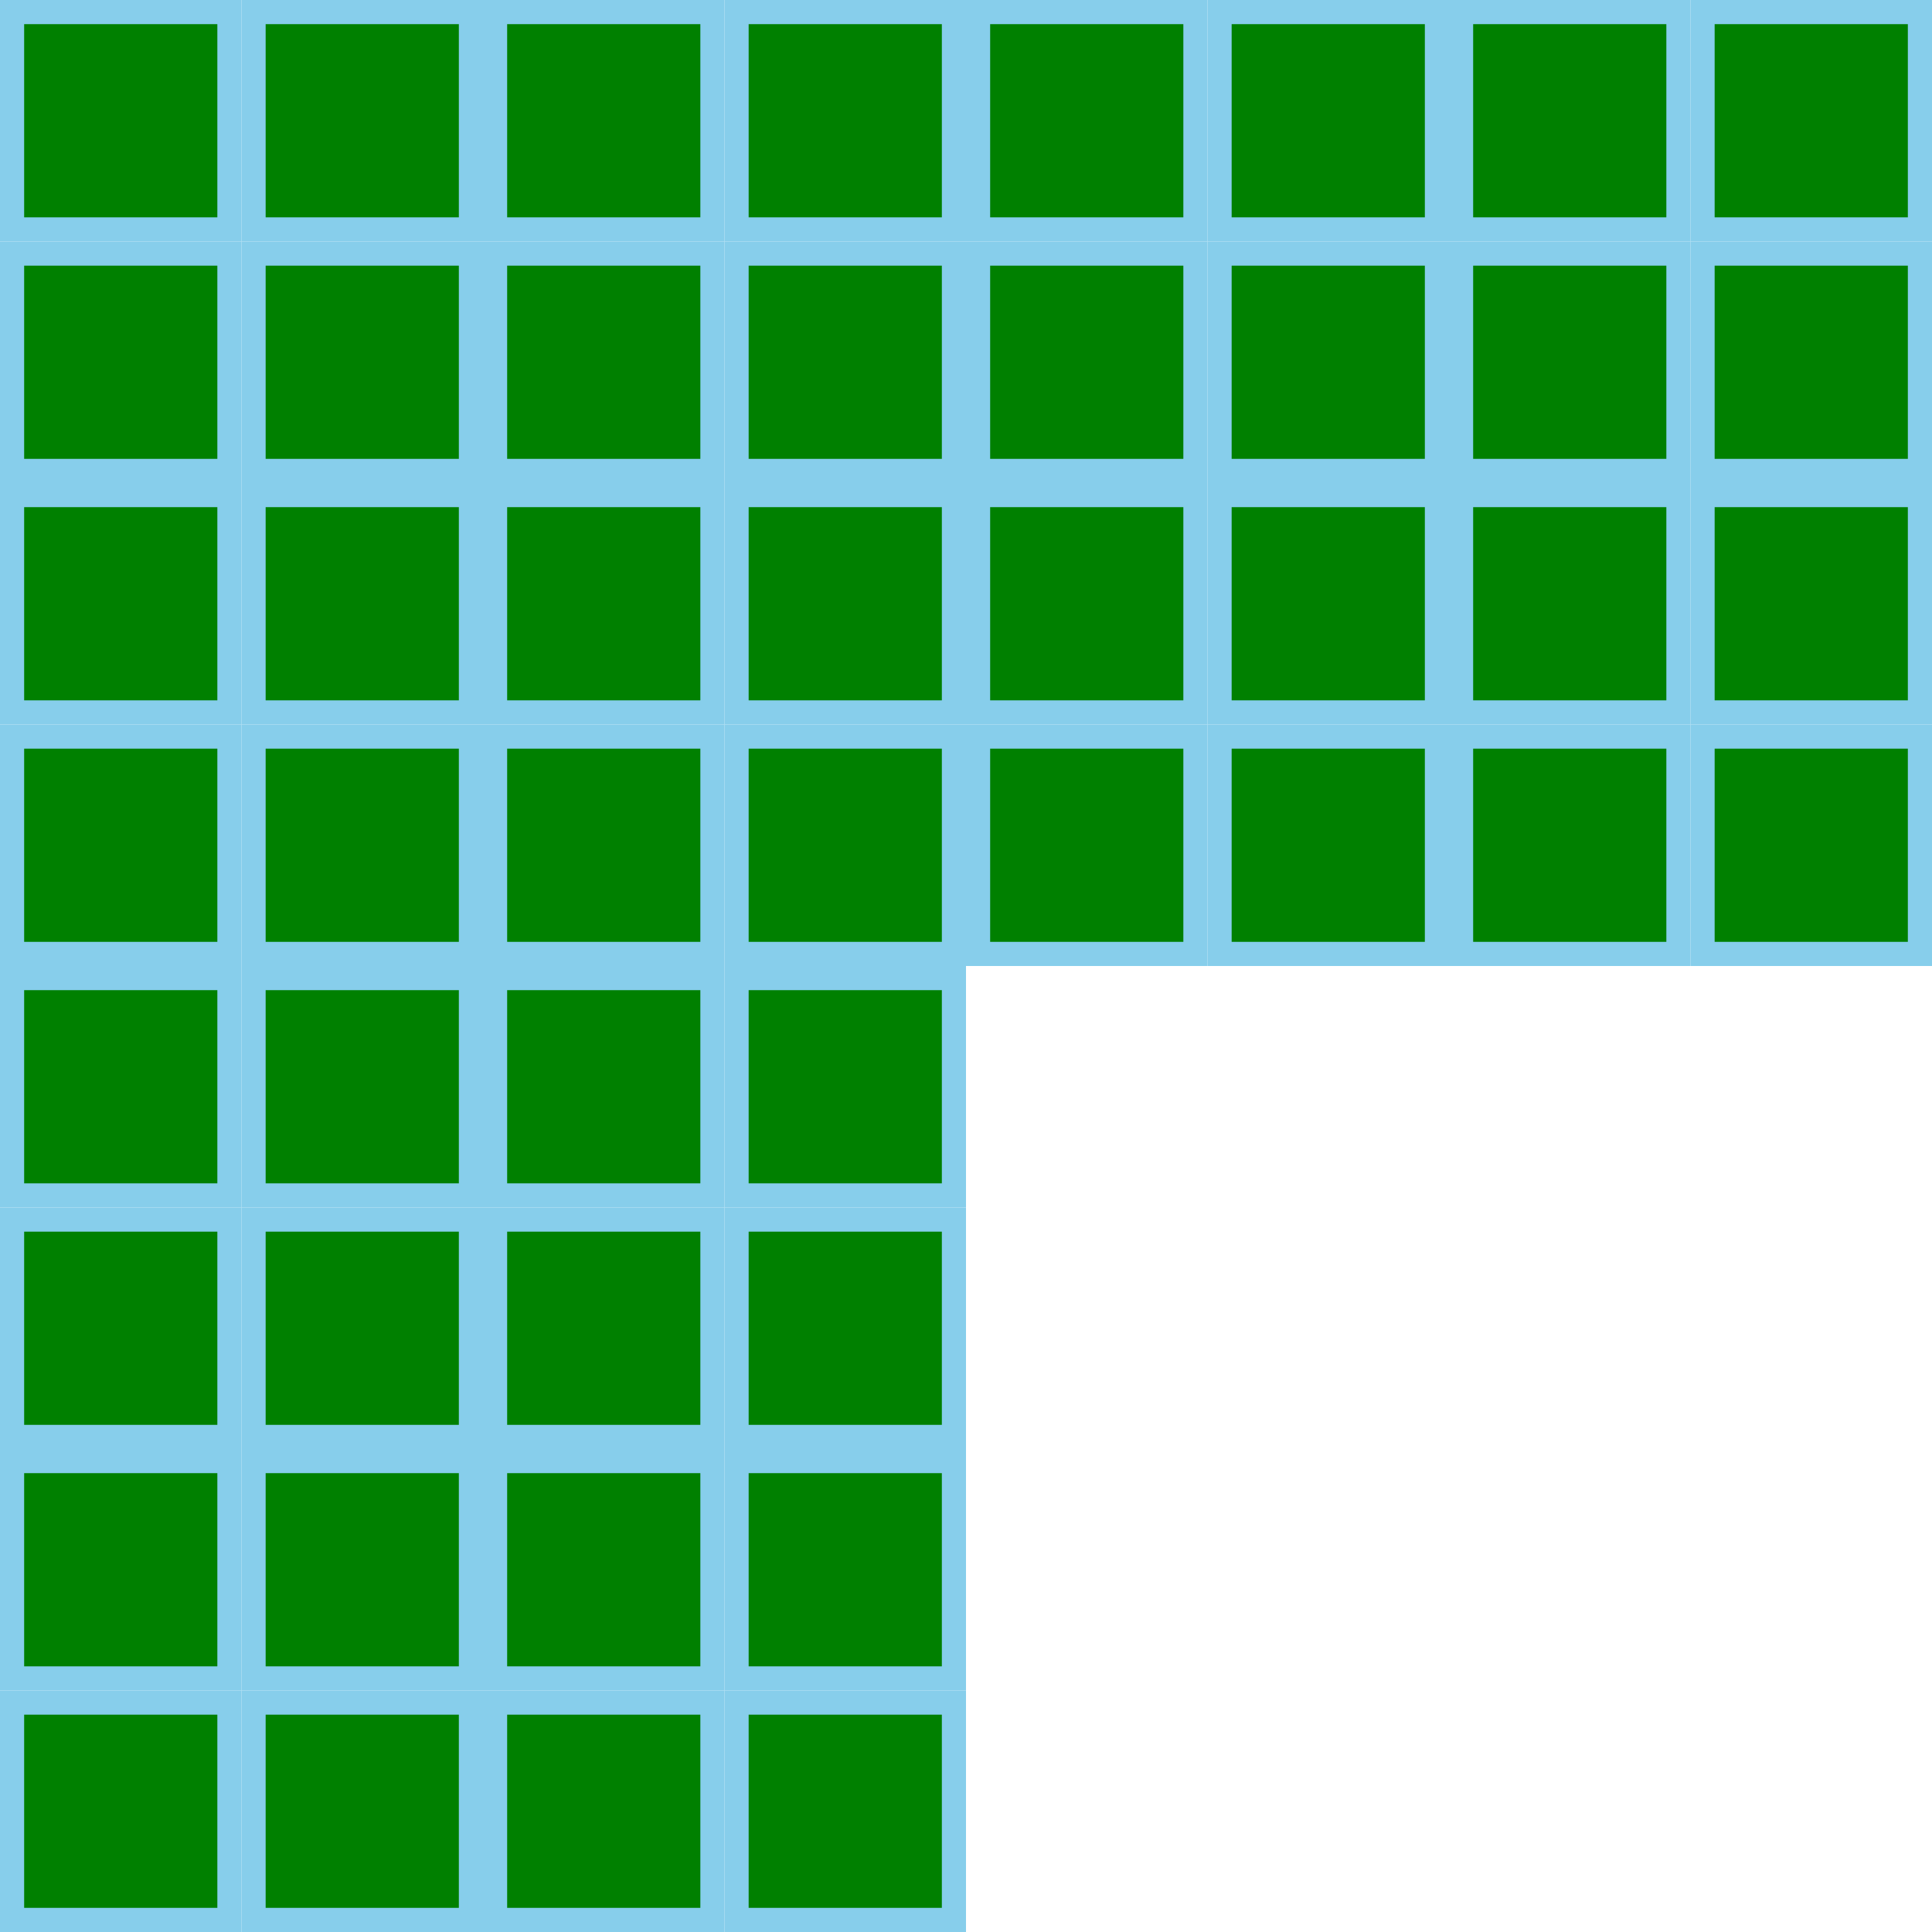 <svg width='400' height='400' xmlns='http://www.w3.org/2000/svg' xmlns:xlink='http://www.w3.org/1999/xlink' >
    <g id='symbol-16'>
        <g id='symbol-4'>
            <g id='symbol-1'>
                <rect width='50' height='50' fill='skyblue'/>
                <rect x='5' y='5' width='40' height='40' fill='green'/>
            </g>
            <use xlink:href='#symbol-1' transform='translate(50, 0)'/>
            <use xlink:href='#symbol-1' transform='translate(100, 0)'/>
            <use xlink:href='#symbol-1' transform='translate(150, 0)'/>
        </g>
        <use xlink:href='#symbol-4' transform='translate(0, 50)'/>
        <use xlink:href='#symbol-4' transform='translate(0, 100)'/>
        <use xlink:href='#symbol-4' transform='translate(0, 150)'/>
    </g>
    <use xlink:href='#symbol-16' transform='translate(200, 0)'/>
    <use xlink:href='#symbol-16' transform='translate(0, 200)'/>
</svg>
